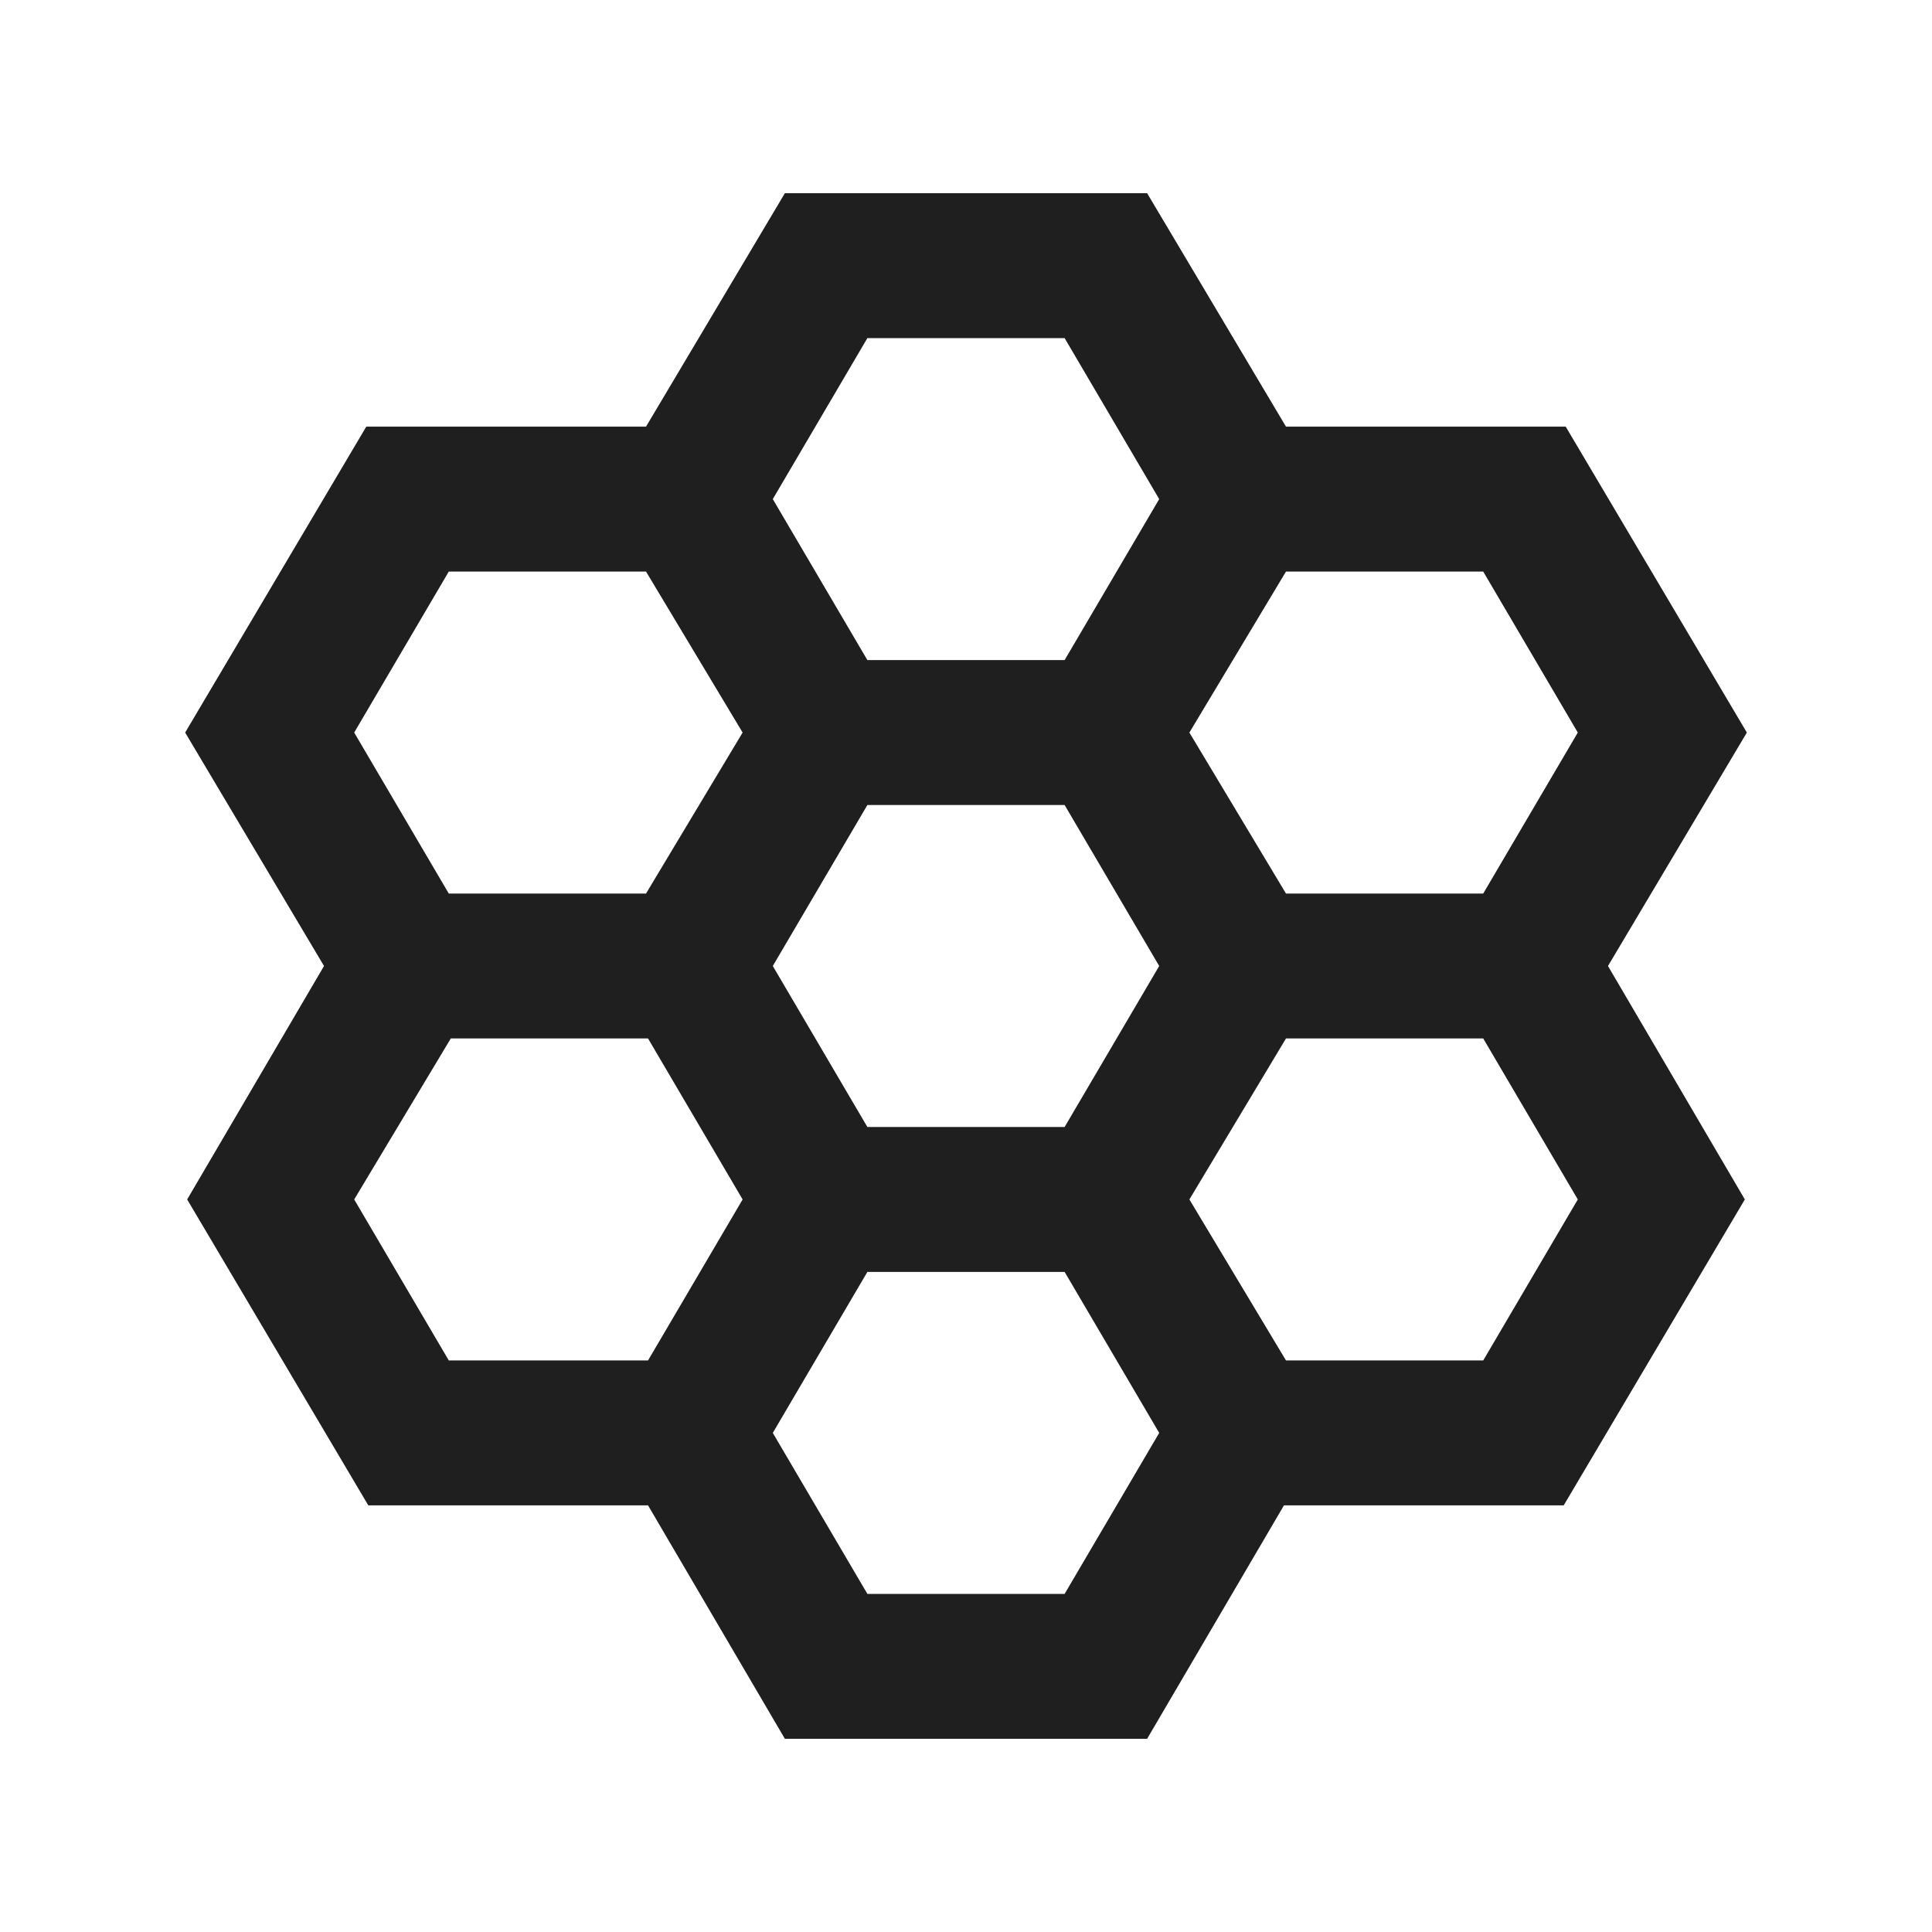 <svg xmlns="http://www.w3.org/2000/svg" height="20px" viewBox="0 -960 960 960" width="20px" fill="#1f1f1f"><path d="m390-96-68-116H183L93-364l68-116-69-116 90-152h139l69-116h180l69 116h139l90 152-69 116 68 116-90 152H638L570-96H390Zm249-420h98l47-80-47-80h-98l-48 80 48 80ZM431-400h98l47-80-47-80h-98l-47 80 47 80Zm0-232h98l47-80-47-80h-98l-47 80 47 80ZM223-516h98l48-80-48-80h-98l-47 80 47 80Zm0 232h99l47-80-47-80h-98l-48 80 47 80Zm208 116h98l47-80-47-80h-98l-47 80 47 80Zm208-116h98l47-80-47-80h-98l-48 80 48 80Z"/></svg>
